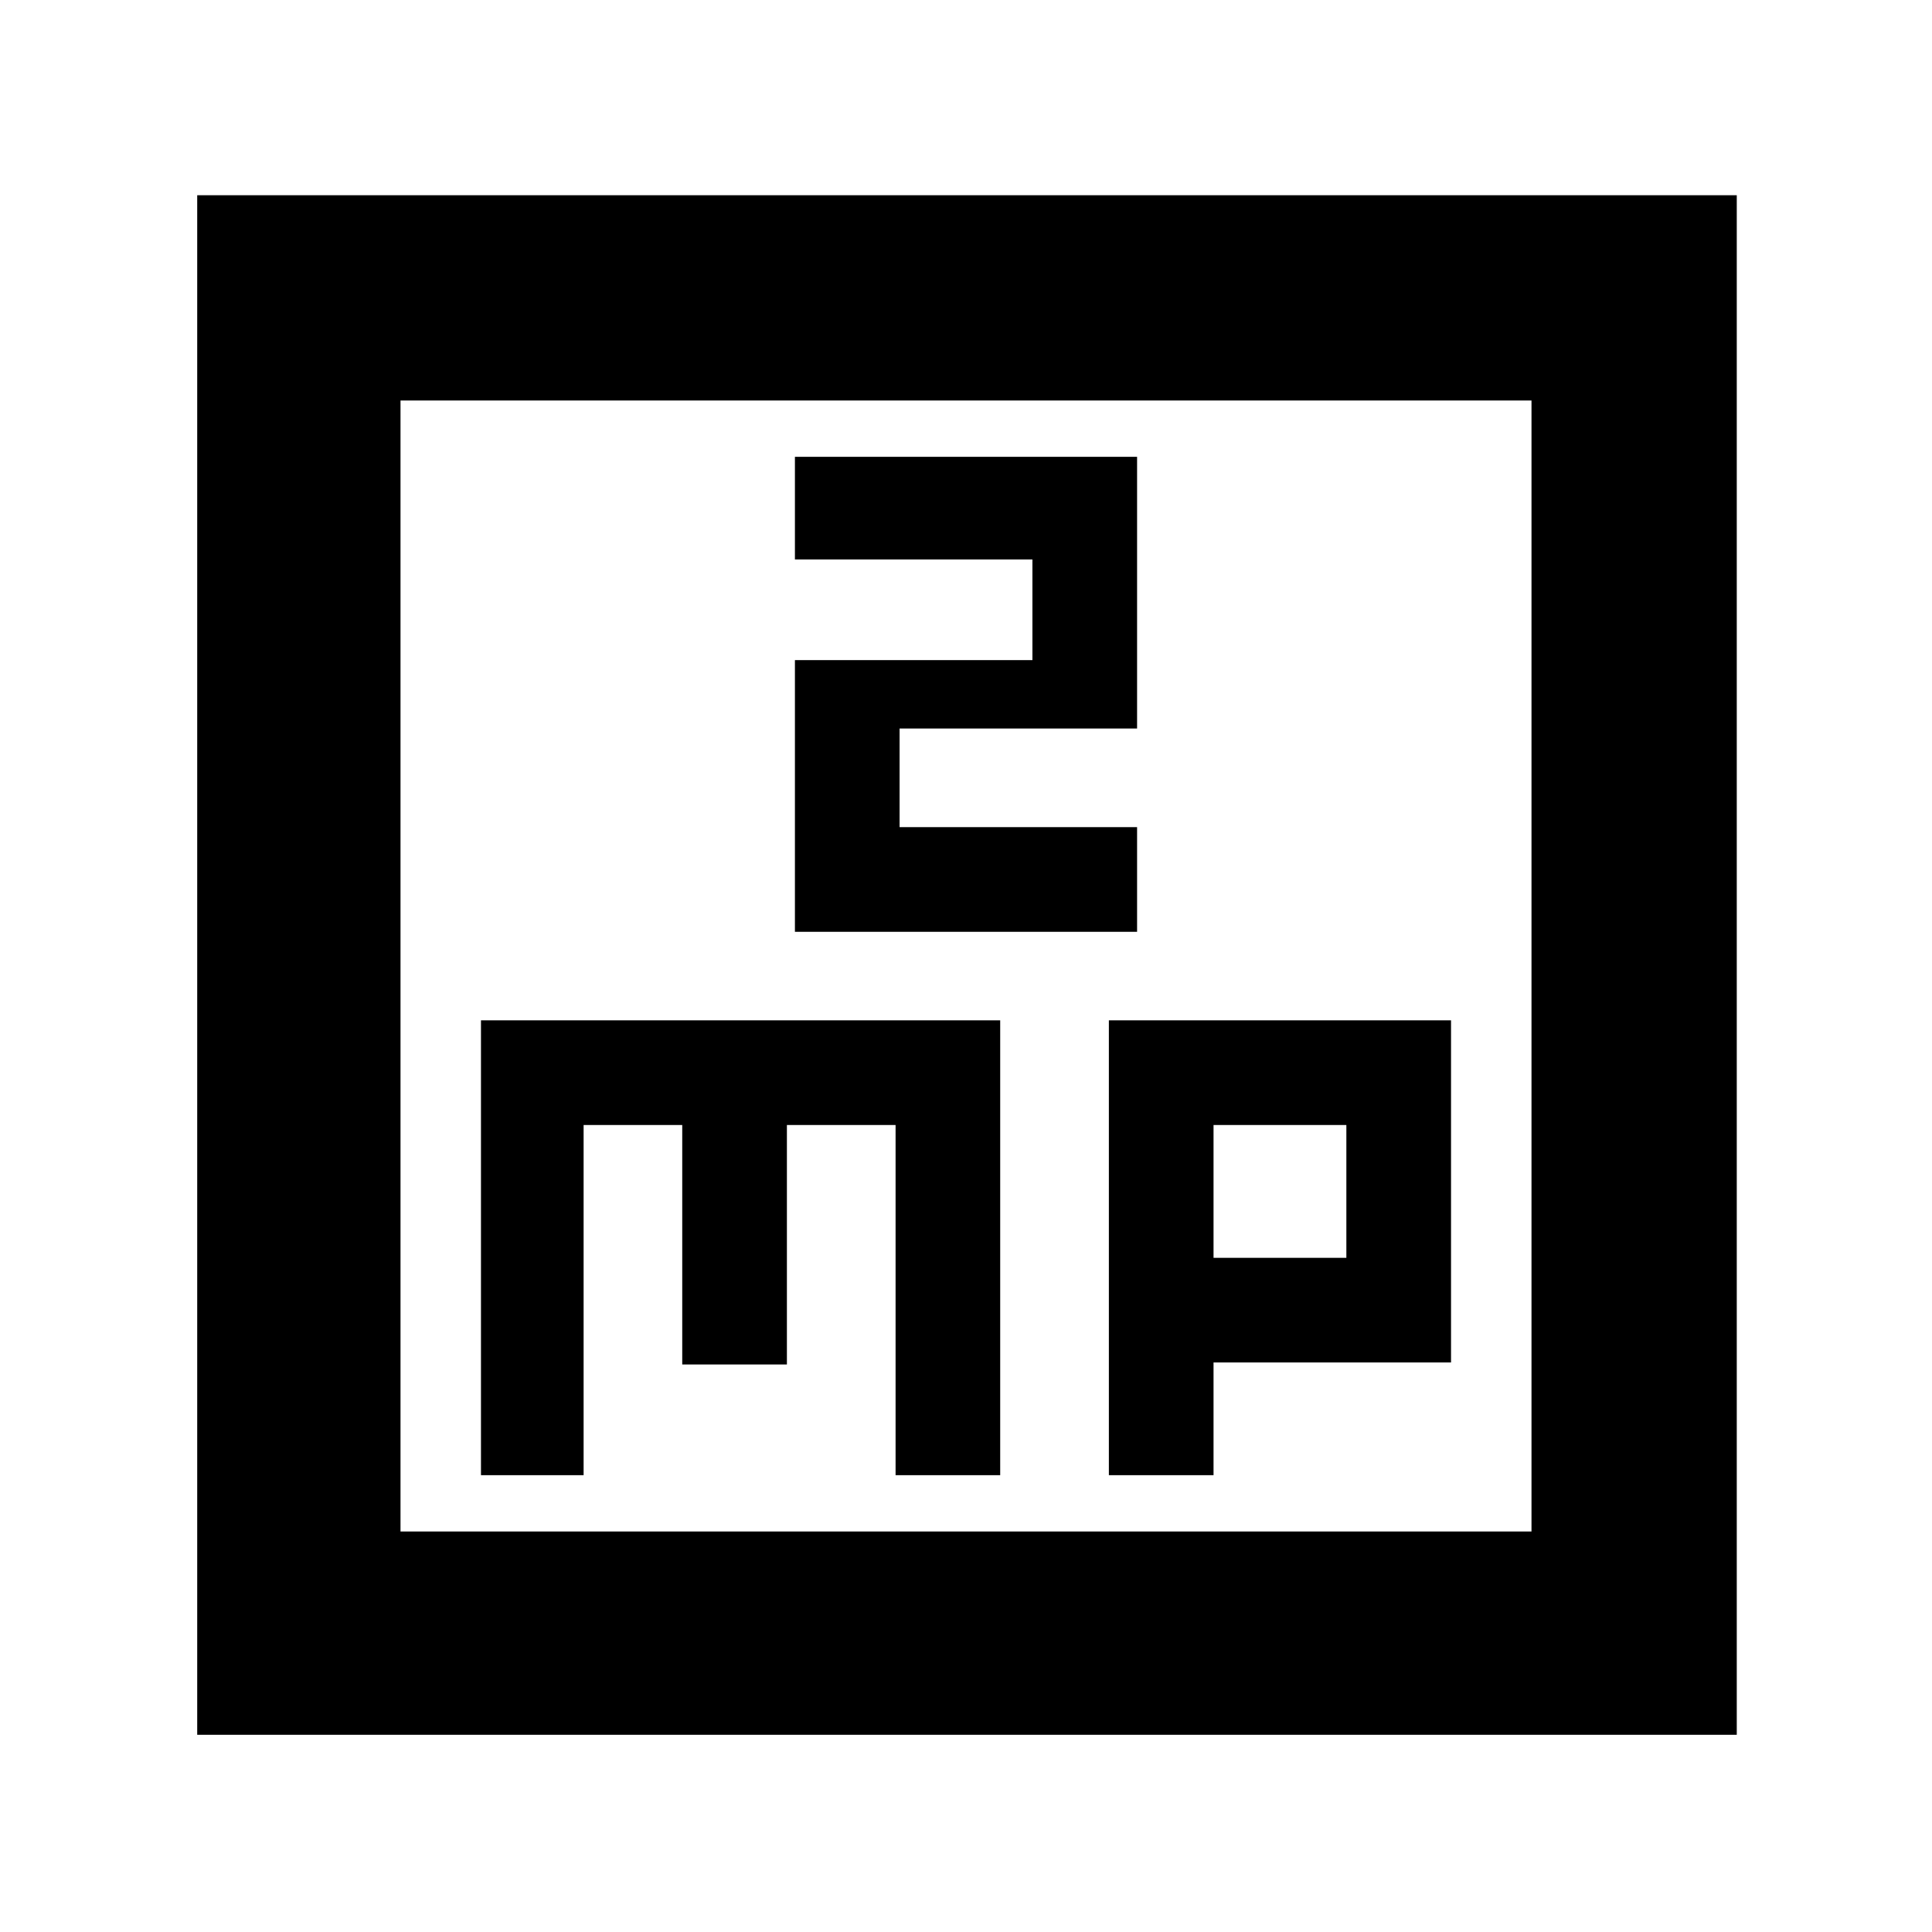 <svg xmlns="http://www.w3.org/2000/svg" height="40" width="40"><path d="M16.458 9.458V11.583H21.375V13.667H16.458V19.292H23.542V17.125H18.625V15.083H23.542V9.458ZM4.083 35.917V4.042H35.958V35.917ZM8.292 31.708H31.708V8.292H8.292ZM9.958 30.542H12.083V23.292H14.125V28.25H16.292V23.292H18.542V30.542H20.708V21.125H9.958ZM22.958 30.542H25.125V28.208H30.042V21.125H22.958ZM25.125 23.292H27.875V26.042H25.125ZM8.292 8.292V31.708Z"/></svg>